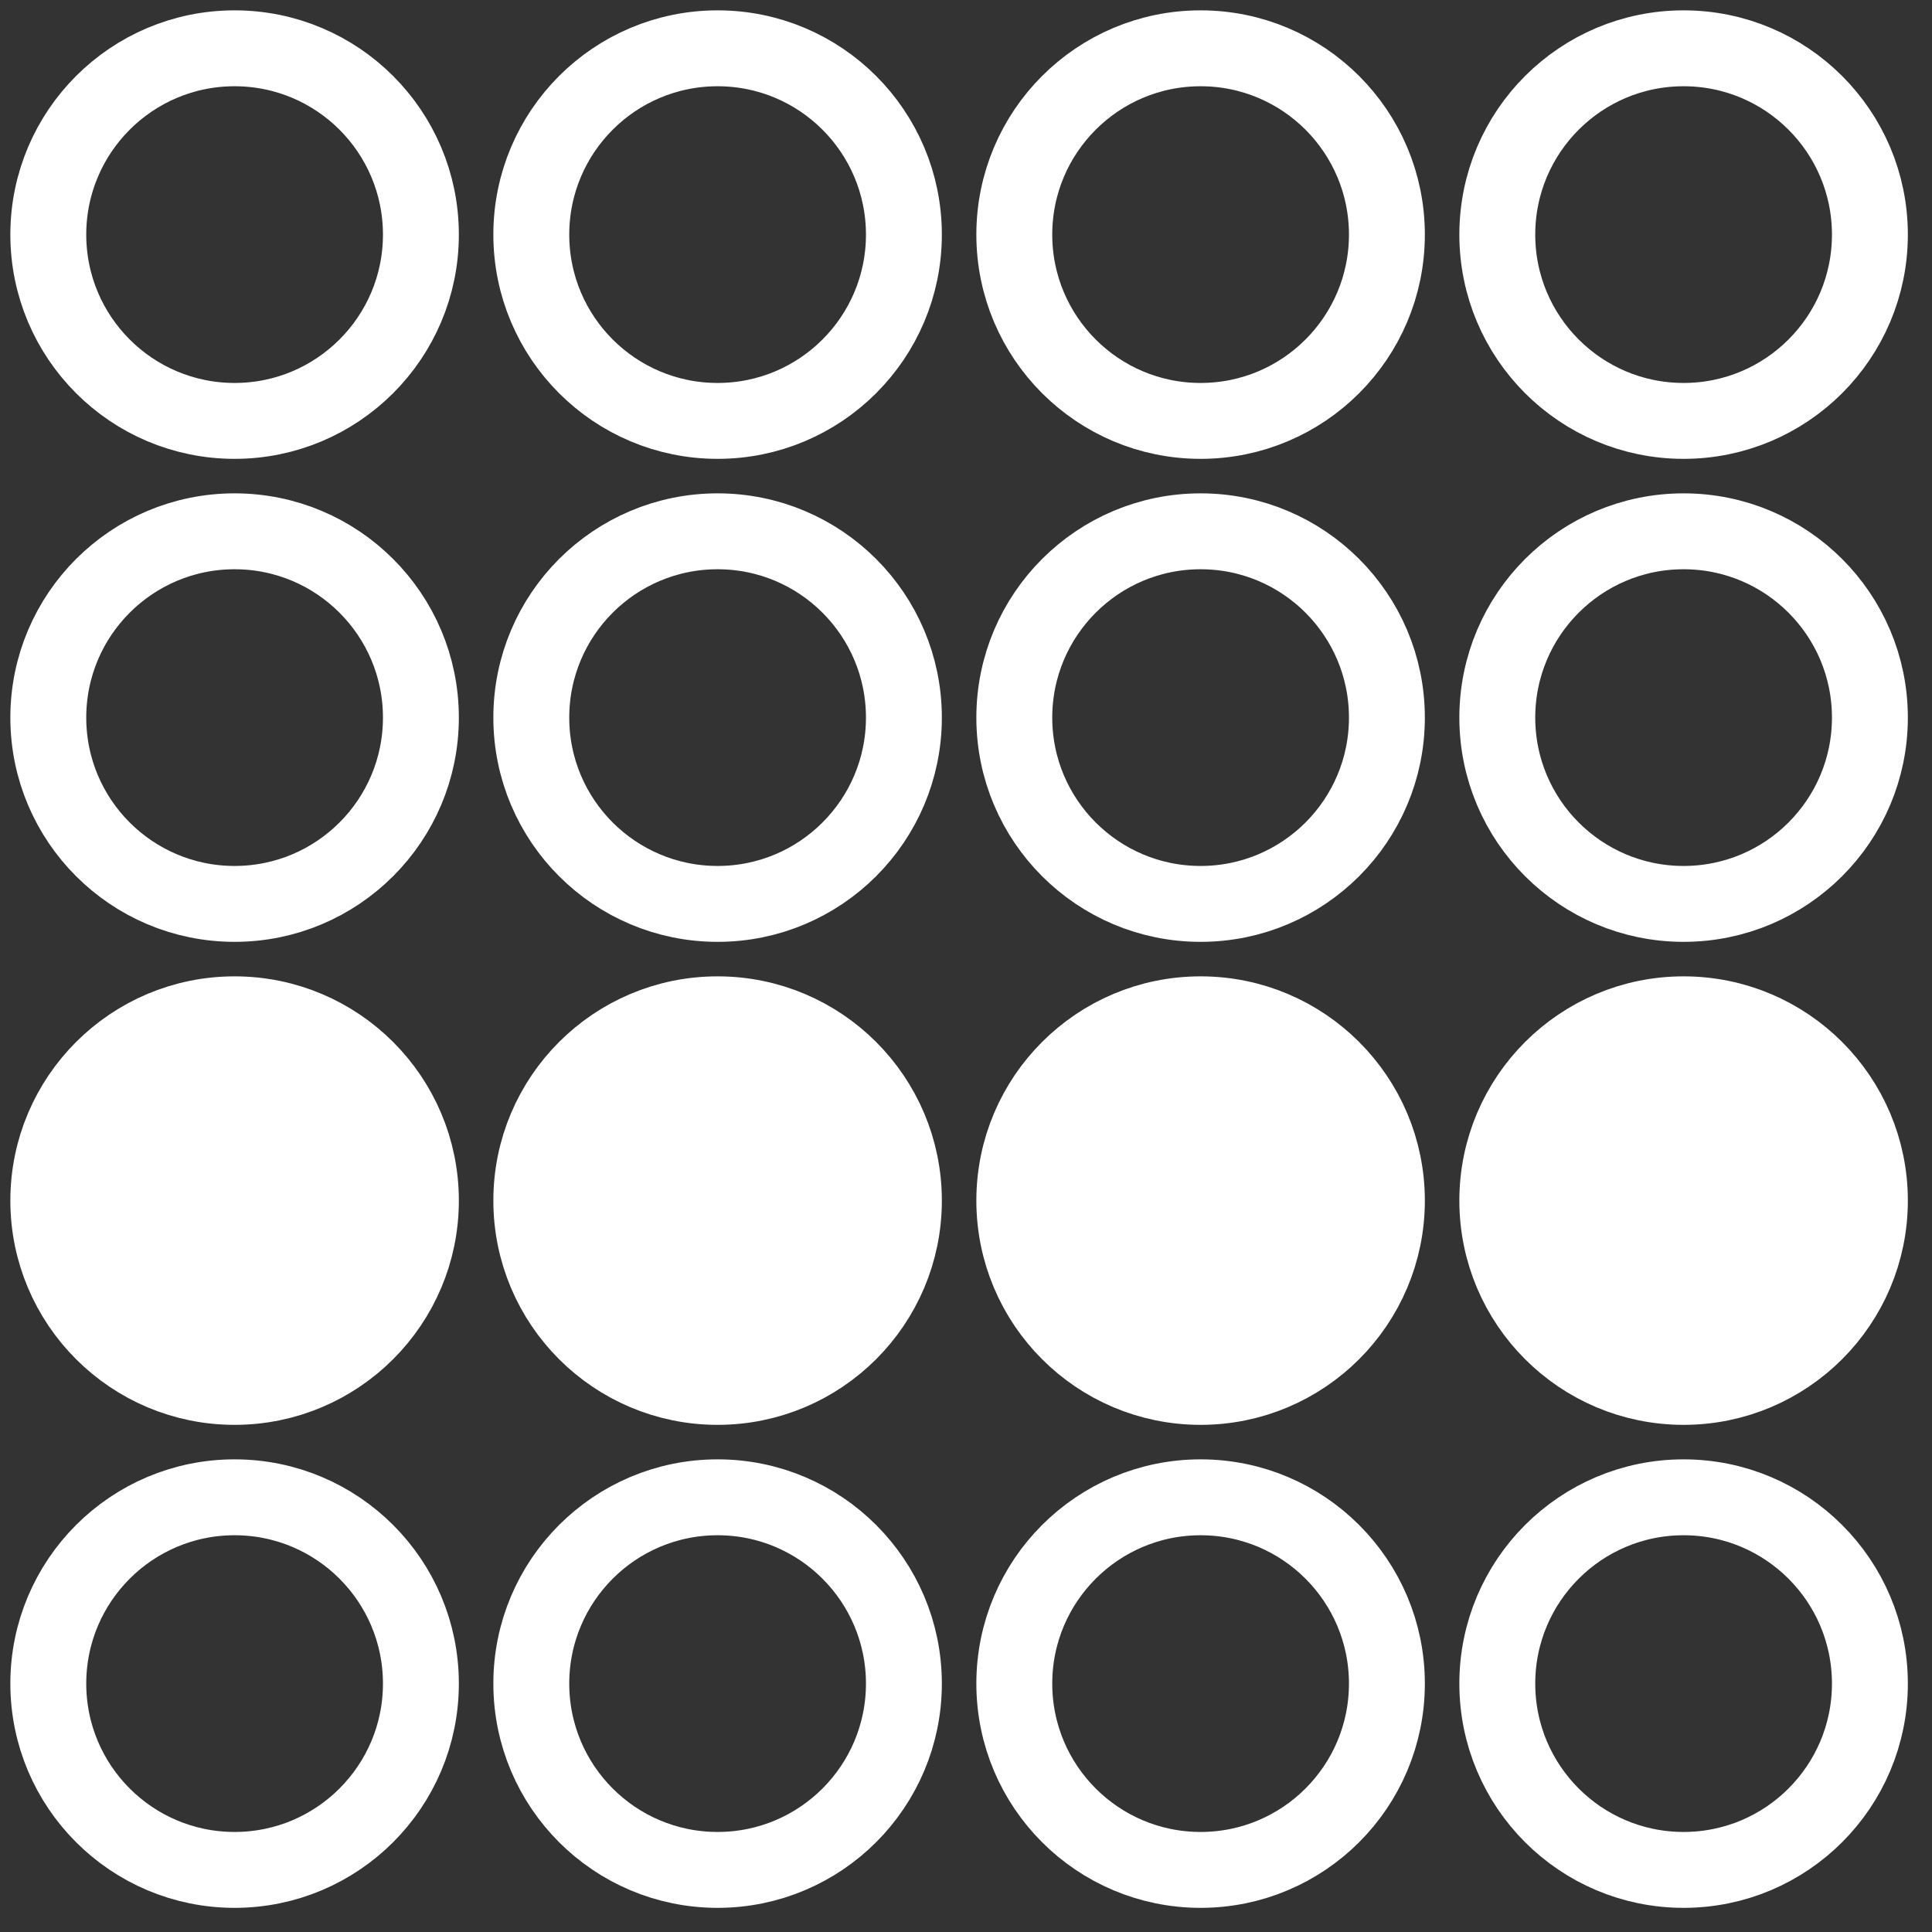 <svg xmlns="http://www.w3.org/2000/svg" width="280" height="280" viewBox="0 0 280 280" stroke="#fff" stroke-width="11" fill="none"><rect x="0" y="0" width="280" height="280" fill="#333333" stroke="none"/><circle cx="34" cy="34" r="27"/><circle cx="104" cy="34" r="27"/><circle cx="174" cy="34" r="27"/><circle cx="244" cy="34" r="27"/><circle cx="34" cy="104" r="27"/><circle cx="104" cy="104" r="27"/><circle cx="174" cy="104" r="27"/><circle cx="244" cy="104" r="27"/><circle cx="34" cy="174" r="27" fill="#fff"/><circle cx="104" cy="174" r="27" fill="#fff"/><circle cx="174" cy="174" r="27" fill="#fff"/><circle cx="244" cy="174" r="27" fill="#fff"/><circle cx="34" cy="244" r="27"/><circle cx="104" cy="244" r="27"/><circle cx="174" cy="244" r="27"/><circle cx="244" cy="244" r="27"/></svg>